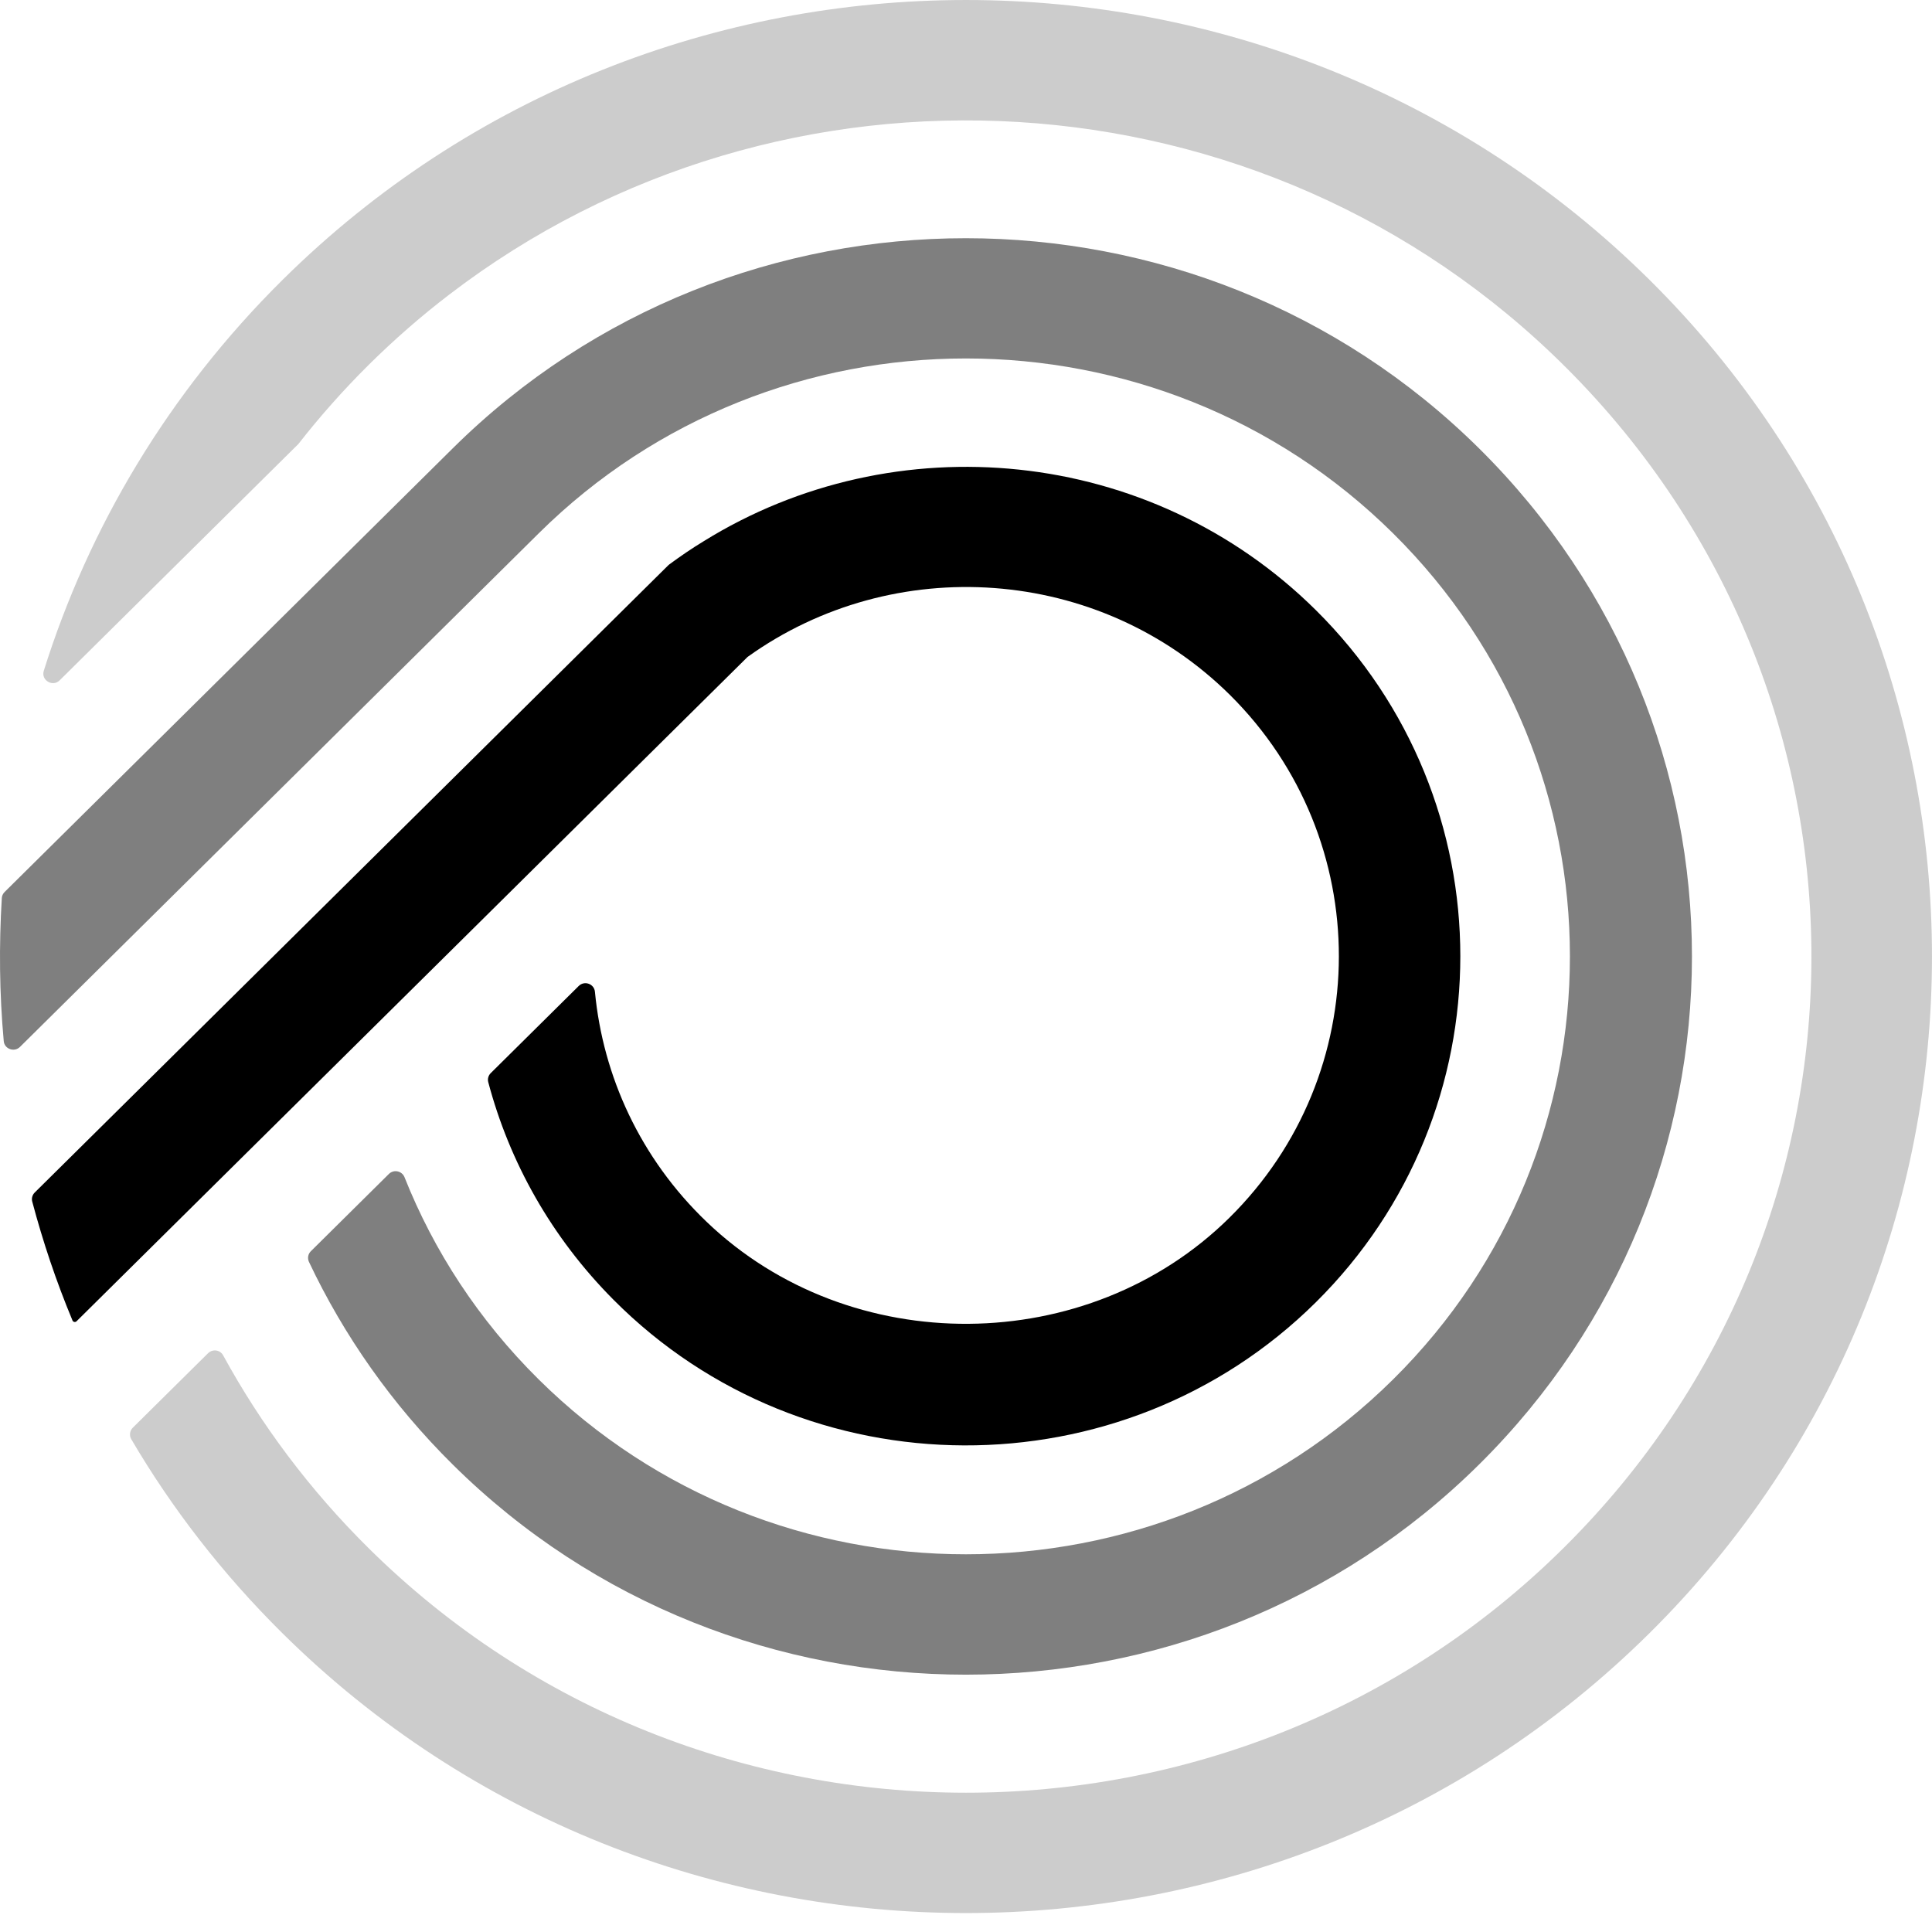<svg width="63" height="63" viewBox="0 0 63 63" fill="none" xmlns="http://www.w3.org/2000/svg">
<path d="M53.787 9.124C41.499 -3.041 21.504 -3.041 9.216 9.124C5.49 12.813 2.892 17.205 1.427 21.876C1.333 22.182 1.717 22.411 1.944 22.186L9.73 14.478C10.427 13.585 11.191 12.724 12.018 11.902C12.856 11.072 13.738 10.303 14.651 9.605C25.481 1.307 41.178 2.103 51.076 11.995C61.769 22.679 61.726 39.845 50.982 50.482C40.238 61.119 22.758 61.115 12.018 50.482C10.09 48.573 8.511 46.455 7.277 44.197C7.179 44.015 6.932 43.98 6.783 44.128L4.33 46.556C4.232 46.653 4.209 46.808 4.279 46.928C5.608 49.194 7.257 51.324 9.212 53.26C21.496 65.421 41.496 65.425 53.783 53.26C66.071 41.094 66.071 21.286 53.787 9.124Z" fill="black" fill-opacity="0.2"/>
<path d="M45.43 17.395C53.114 25.003 53.114 37.37 45.43 44.978C37.746 52.585 25.246 52.585 17.566 44.981C15.607 43.042 14.146 40.792 13.19 38.386C13.107 38.181 12.841 38.123 12.68 38.282L10.137 40.8C10.043 40.893 10.02 41.028 10.075 41.149C11.207 43.542 12.77 45.785 14.765 47.759C23.992 56.895 39.004 56.891 48.231 47.755C57.486 38.592 57.486 23.785 48.231 14.622C39.004 5.486 23.989 5.482 14.765 14.618L4.8 24.483L0.149 29.088C0.095 29.142 0.063 29.212 0.059 29.286C-0.035 30.837 -0.019 32.397 0.122 33.949C0.145 34.209 0.467 34.321 0.651 34.139L3.962 30.861L8.311 26.555L17.57 17.388C25.246 9.788 37.75 9.788 45.43 17.395Z" fill="black" fill-opacity="0.5"/>
<path d="M40.085 39.713C35.473 44.267 27.723 44.329 23.041 39.841C20.878 37.769 19.663 35.093 19.4 32.342C19.377 32.082 19.059 31.966 18.871 32.152L16.003 34.992C15.925 35.069 15.893 35.182 15.921 35.286C16.61 37.886 17.974 40.341 20.004 42.382C26.265 48.682 36.586 48.721 42.903 42.471C49.191 36.245 49.191 26.119 42.906 19.893C37.495 14.536 29.165 13.787 22.942 17.651C22.558 17.884 22.19 18.136 21.826 18.404C21.814 18.415 21.802 18.423 21.791 18.434L21.336 18.884L18.628 21.565L12.065 28.063L7.877 32.21L4.35 35.702L1.133 38.886C1.055 38.964 1.023 39.077 1.051 39.181C1.399 40.492 1.834 41.788 2.363 43.057C2.383 43.111 2.457 43.127 2.497 43.084L5.478 40.132L8.597 37.044L11.975 33.7L15.412 30.298L20.979 24.785L21.653 24.118L24.377 21.422C29.13 18.012 35.83 18.427 40.109 22.663C44.85 27.369 44.842 35.019 40.085 39.713Z" fill="black"/>
</svg>
